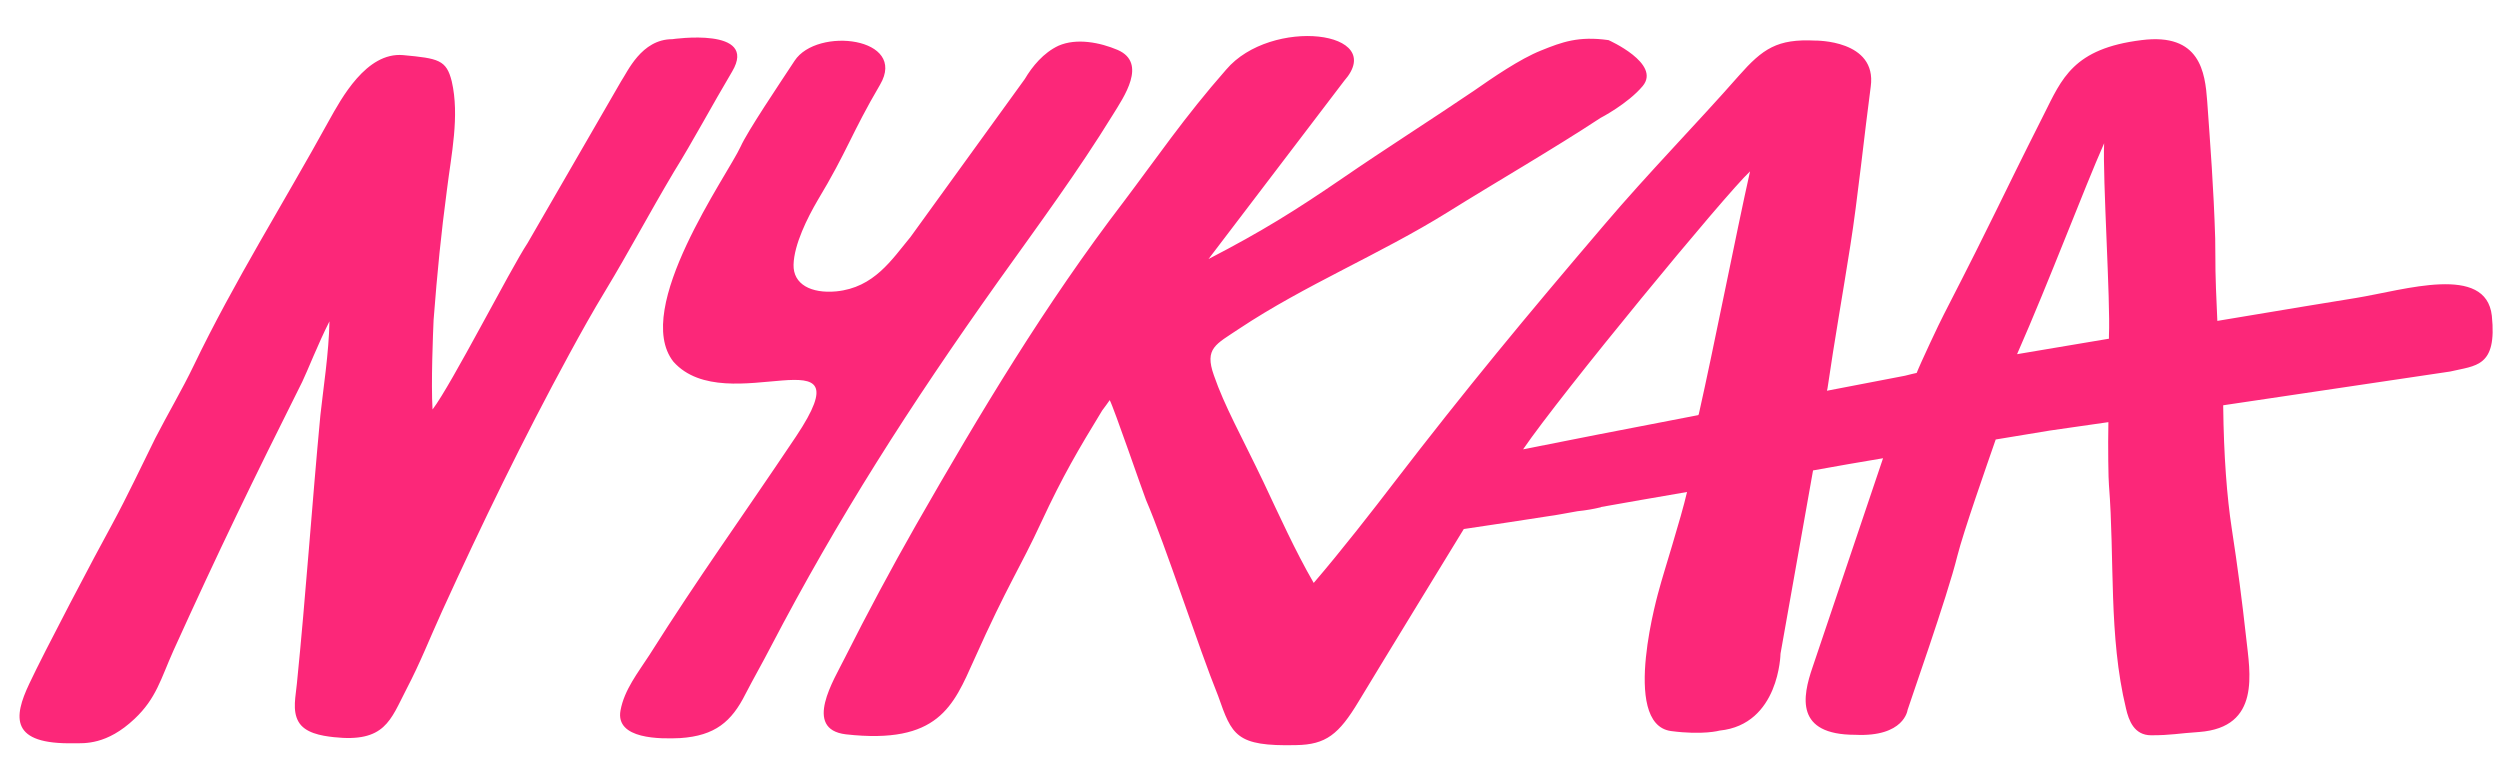 <svg width="64" height="20" viewBox="0 0 64 20" fill="none" xmlns="http://www.w3.org/2000/svg">
<path d="M18.743 1.831C19.426 0.679 17.211 1.003 17.211 1.003C16.418 1.003 16.063 1.843 15.899 2.083L13.506 6.223C13.055 6.907 11.565 9.835 11.073 10.483C11.032 9.823 11.086 8.503 11.1 8.191C11.196 6.943 11.291 5.995 11.442 4.855C11.551 3.967 11.77 2.971 11.565 2.083C11.428 1.531 11.223 1.495 10.321 1.411C9.377 1.327 8.735 2.527 8.42 3.091C7.272 5.179 5.987 7.219 4.961 9.355C4.661 9.979 4.291 10.603 3.977 11.215C3.608 11.959 3.266 12.691 2.87 13.423C2.446 14.191 1.12 16.711 0.75 17.503C0.34 18.367 0.258 19.063 1.899 19.027C2.159 19.027 2.733 19.075 3.444 18.403C4.004 17.875 4.114 17.383 4.442 16.651C5.618 14.059 6.452 12.343 7.737 9.775C7.86 9.523 8.147 8.791 8.434 8.227C8.42 9.031 8.27 9.991 8.202 10.627C7.983 12.955 7.832 15.199 7.6 17.503C7.573 17.815 7.477 18.187 7.641 18.475C7.805 18.763 8.215 18.835 8.543 18.871C9.856 19.015 9.993 18.439 10.403 17.647C10.772 16.939 10.991 16.363 11.319 15.643C12.331 13.423 13.397 11.227 14.573 9.067C14.873 8.515 15.174 7.975 15.502 7.435C16.104 6.439 16.596 5.503 17.252 4.399C17.744 3.607 18.223 2.707 18.743 1.831ZM63.791 8.083C63.641 6.751 61.563 7.423 60.319 7.627C59.854 7.699 58.418 7.939 56.764 8.215C56.696 6.715 56.723 7.015 56.709 6.103C56.668 4.783 56.586 3.751 56.504 2.587C56.45 1.855 56.327 0.835 54.823 1.027C53.073 1.243 52.785 2.011 52.321 2.935C51.104 5.347 51.145 5.359 49.764 8.047C49.655 8.251 49.149 9.331 49.067 9.547C49.012 9.559 48.903 9.583 48.766 9.619C48.206 9.727 47.522 9.859 46.77 10.003L46.784 9.943C46.961 8.719 47.18 7.495 47.371 6.271C47.549 5.155 47.741 3.331 47.891 2.215C48.055 1.015 46.469 1.039 46.469 1.039C45.498 0.991 45.129 1.243 44.514 1.939C43.461 3.139 42.19 4.435 41.069 5.755C39.032 8.143 37.541 9.943 35.696 12.343C35.163 13.039 34.342 14.095 33.631 14.923C33.153 14.095 32.743 13.183 32.346 12.343C31.772 11.143 31.348 10.399 31.075 9.607C30.828 8.911 31.129 8.815 31.717 8.419C33.413 7.291 35.327 6.511 37.063 5.431C38.293 4.663 39.77 3.811 40.973 3.019C40.973 3.019 41.67 2.659 42.053 2.203C42.532 1.627 41.178 1.027 41.178 1.027C40.413 0.919 39.989 1.075 39.456 1.291C38.909 1.507 38.198 1.999 37.733 2.323C36.707 3.019 35.409 3.847 34.397 4.543C33.153 5.395 32.305 5.923 30.938 6.631L34.41 2.071C35.545 0.787 32.538 0.427 31.389 1.783C30.323 2.995 29.598 4.063 28.764 5.167C26.754 7.795 25.1 10.555 23.446 13.447C22.817 14.551 22.201 15.703 21.627 16.843C21.354 17.395 20.547 18.667 21.655 18.799C24.02 19.063 24.403 18.079 24.936 16.891C25.811 14.935 26.098 14.575 26.659 13.363C27.206 12.187 27.602 11.515 28.217 10.507C28.231 10.495 28.409 10.243 28.409 10.243C28.518 10.447 29.243 12.559 29.338 12.799C29.831 13.939 30.692 16.603 31.184 17.815C31.539 18.823 31.635 19.111 33.18 19.075C33.946 19.063 34.274 18.799 34.78 17.959C35.285 17.119 37.473 13.543 37.473 13.543C38.129 13.447 39.073 13.303 39.688 13.207C39.797 13.195 40.043 13.147 40.385 13.087C40.618 13.063 40.809 13.027 40.959 12.991C40.973 12.991 40.973 12.991 40.987 12.979C41.588 12.871 42.354 12.739 43.188 12.595C43.038 13.255 42.573 14.707 42.477 15.079C42.477 15.079 41.465 18.535 42.778 18.715C43.598 18.823 44.022 18.703 44.022 18.703C45.553 18.547 45.581 16.735 45.581 16.735L46.414 12.043C47.016 11.935 47.618 11.827 48.206 11.731L46.401 17.083C46.141 17.839 45.95 18.811 47.495 18.811C48.752 18.871 48.834 18.175 48.834 18.175C48.862 18.067 49.86 15.247 50.106 14.239C50.27 13.591 50.858 11.923 51.09 11.251C51.746 11.143 52.239 11.059 52.471 11.023C52.745 10.987 53.278 10.903 53.975 10.807C53.961 11.431 53.975 12.295 53.989 12.415C54.139 14.311 53.975 16.279 54.426 18.139C54.495 18.439 54.631 18.823 55.069 18.823C55.588 18.823 55.752 18.775 56.299 18.739C57.885 18.619 57.598 17.215 57.502 16.327C57.393 15.343 57.284 14.515 57.133 13.531C57.01 12.727 56.928 11.671 56.914 10.399V10.375C59.512 9.991 62.315 9.571 62.725 9.511C63.381 9.355 63.928 9.403 63.791 8.083ZM43.489 10.603C43.489 10.615 43.475 10.615 43.475 10.627C41.657 10.975 39.948 11.311 38.991 11.503C39.948 10.099 44.159 4.987 44.801 4.387C44.446 5.971 43.871 8.911 43.489 10.603ZM53.989 8.587V8.671C53.114 8.815 52.293 8.959 51.637 9.067C52.471 7.171 53.346 4.843 53.866 3.667C53.825 4.543 54.03 7.723 53.989 8.587ZM28.491 2.935C28.764 2.491 29.379 1.615 28.614 1.279C28.163 1.087 27.561 0.967 27.096 1.171C26.713 1.351 26.426 1.699 26.235 2.023L23.309 6.067C22.831 6.643 22.379 7.363 21.409 7.459C20.766 7.519 20.301 7.279 20.315 6.775C20.328 6.259 20.67 5.575 20.93 5.131C21.696 3.859 21.791 3.427 22.53 2.167C23.241 0.955 20.916 0.679 20.342 1.555C19.932 2.179 19.139 3.355 18.961 3.751C18.633 4.471 16.172 7.903 17.239 9.259C18.606 10.795 22.243 8.371 20.383 11.167C18.879 13.411 17.936 14.695 16.623 16.771C16.336 17.215 15.981 17.659 15.885 18.187C15.748 18.931 16.91 18.919 17.416 18.895C18.305 18.835 18.729 18.475 19.084 17.767C19.276 17.395 19.535 16.939 19.727 16.567C21.45 13.267 23.282 10.399 25.551 7.207C26.631 5.695 27.588 4.399 28.491 2.935Z" fill="#FC2779"/>
</svg>
